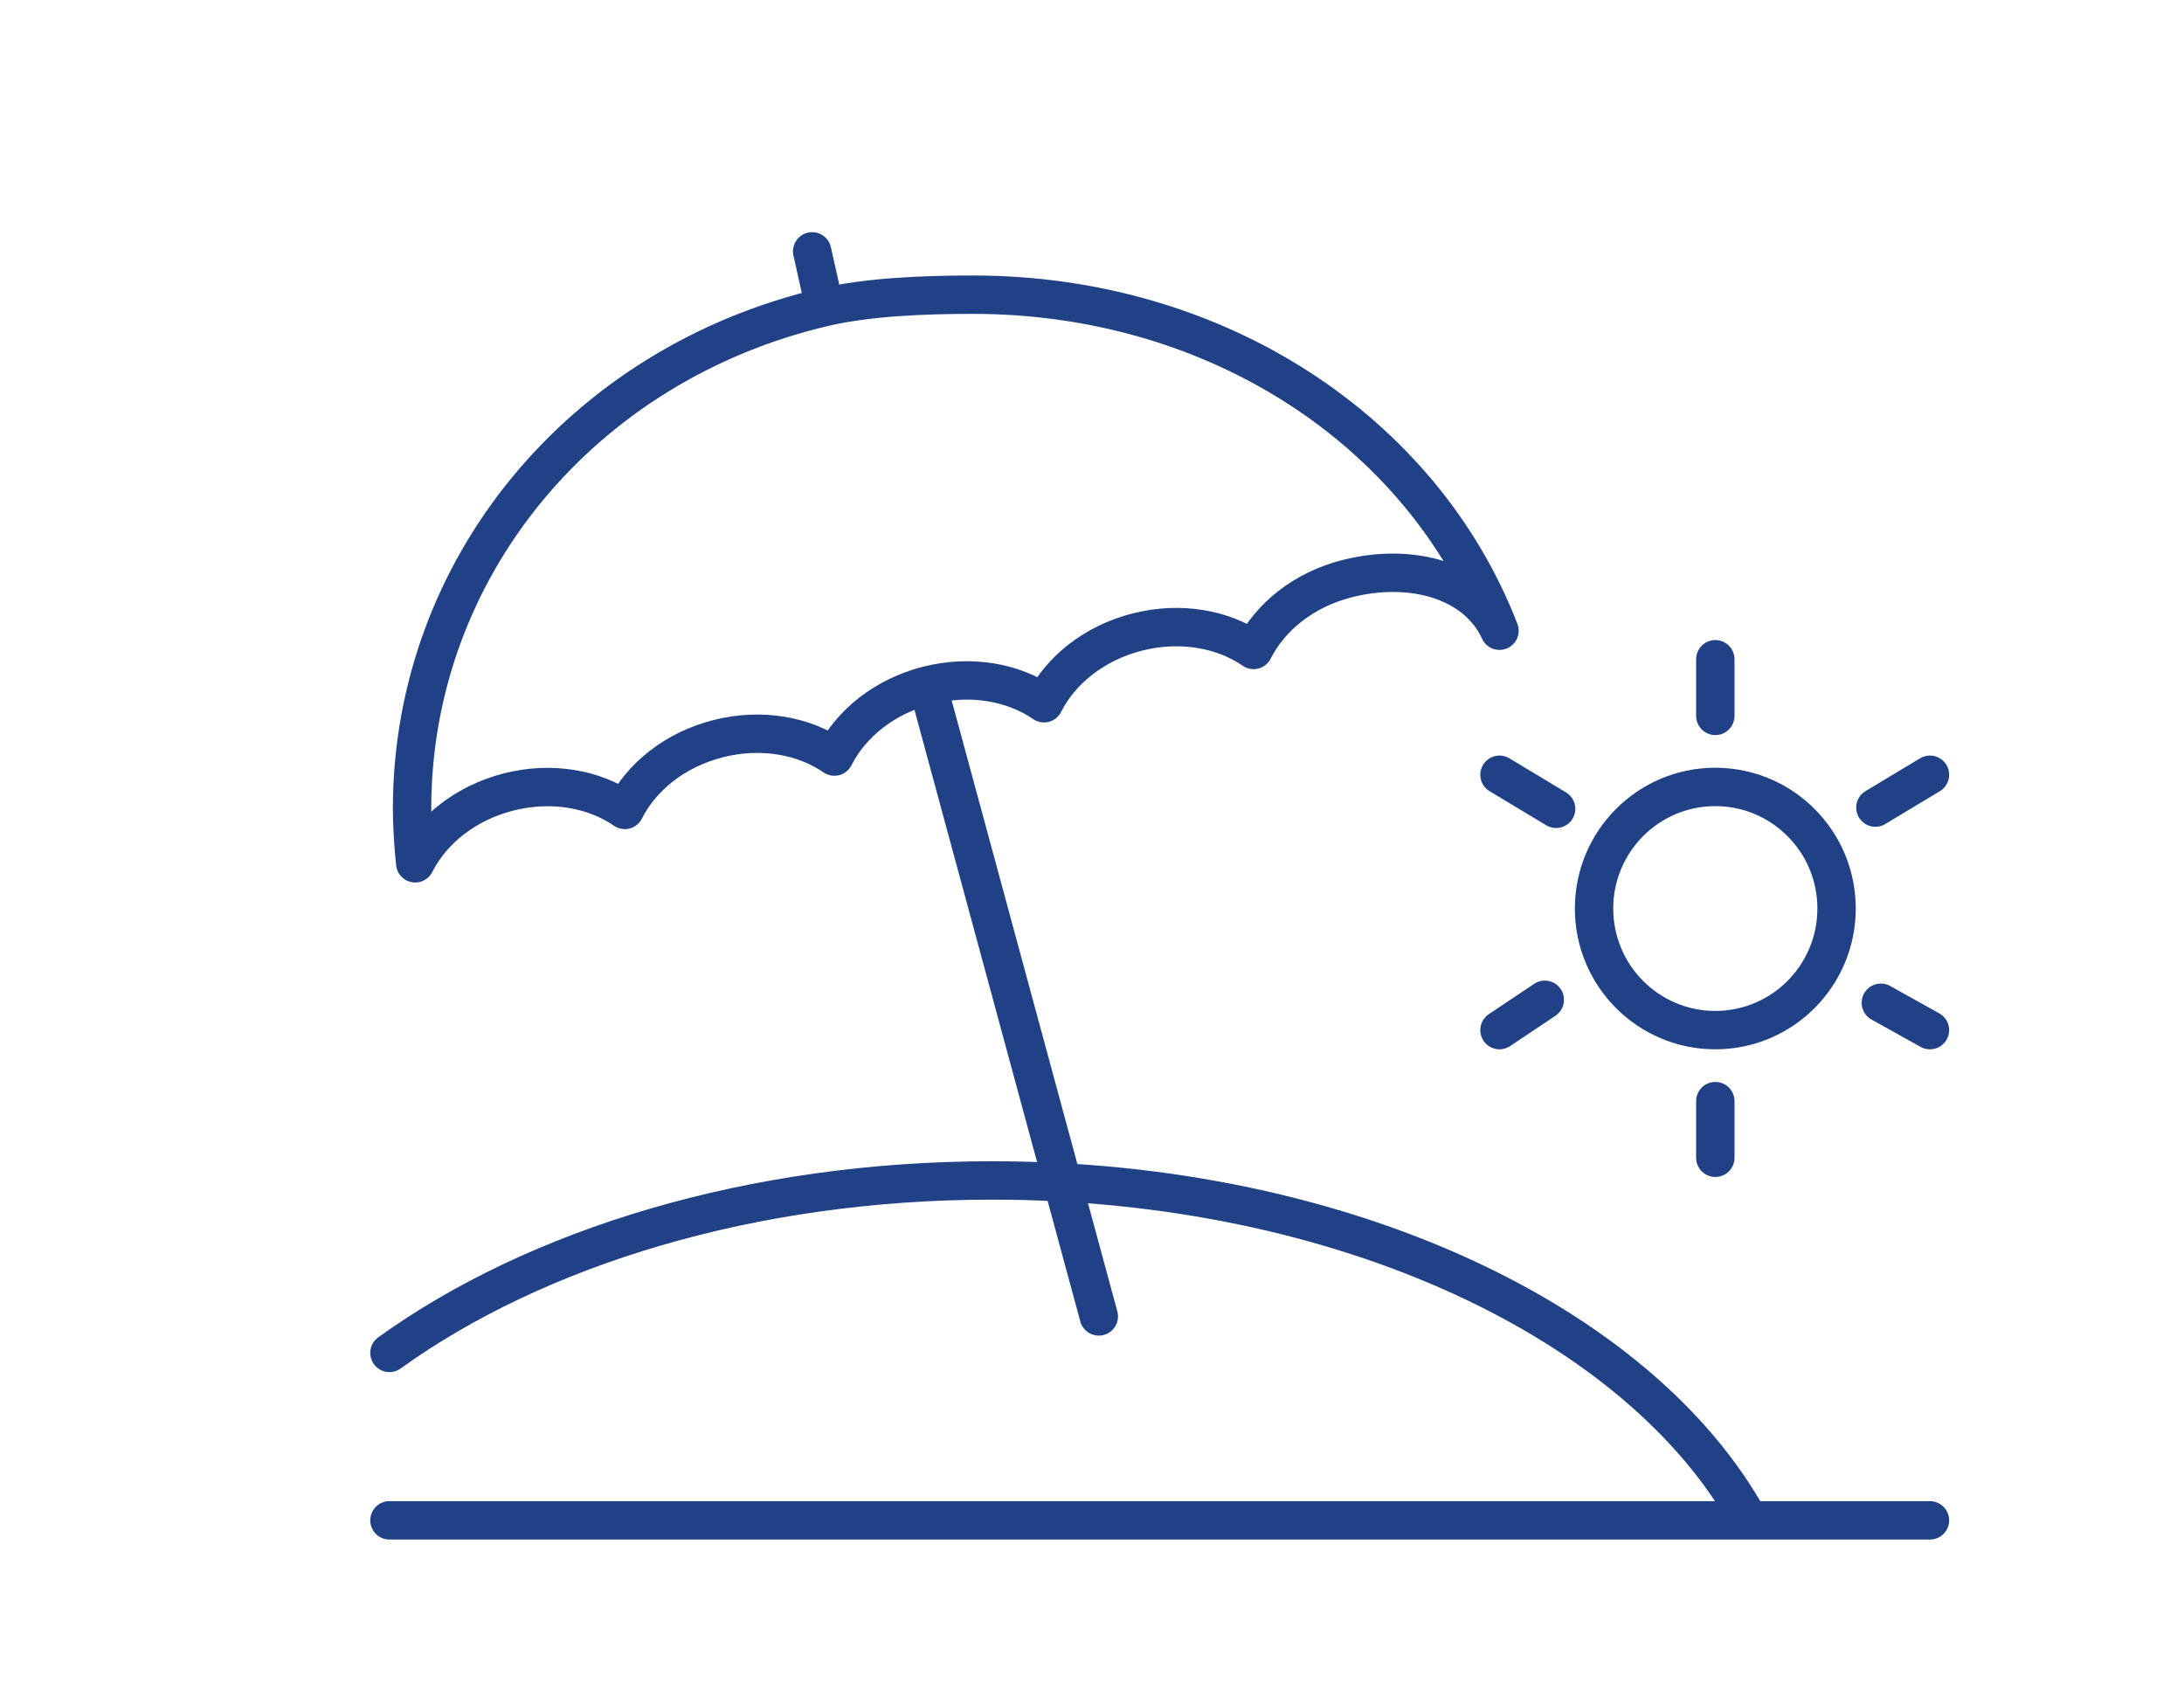 <svg width="74" height="57" viewBox="0 0 74 57" fill="none" xmlns="http://www.w3.org/2000/svg">
<path d="M31.433 23.215C29.973 23.587 28.833 24.511 28.271 25.628C27.238 24.916 25.792 24.65 24.331 25.022C22.871 25.393 21.731 26.317 21.17 27.435C20.137 26.722 18.69 26.456 17.23 26.828C15.77 27.199 14.63 28.125 14.068 29.243C14.008 28.681 13.962 27.968 13.962 27.392C13.962 19.261 19.715 12.316 27.94 10.402M31.433 23.215C32.893 22.844 34.34 23.11 35.373 23.822C35.935 22.704 37.075 21.781 38.535 21.409C39.995 21.038 41.442 21.304 42.475 22.016C43.036 20.898 44.176 19.974 45.637 19.603C47.841 19.042 50.018 19.666 50.803 21.354M31.433 23.215L37.231 44.592M27.94 10.402C29.442 10.053 31.345 9.982 32.965 9.982C41.234 9.982 48.197 14.618 50.807 21.365M27.94 10.402L27.518 8.514" stroke="#214187" stroke-width="1.3" stroke-linecap="round" stroke-linejoin="round"/>
<path d="M59.264 51.5C55.574 44.797 45.482 39.986 33.61 39.986C25.473 39.986 18.171 42.247 13.195 45.828M59.264 51.5H13.195M59.264 51.5H65.392" stroke="#214187" stroke-width="1.3" stroke-linecap="round"/>
<path d="M58.12 22.331C58.12 23.272 58.12 23.405 58.12 24.25M65.392 26.244L63.543 27.356M50.807 34.894L52.342 33.867M50.807 26.244L52.726 27.398M65.392 34.894L63.728 33.967M58.12 37.299V39.218M62.228 30.775C62.228 33.05 60.389 34.894 58.12 34.894C55.851 34.894 54.011 33.05 54.011 30.775C54.011 28.5 55.851 26.656 58.12 26.656C59.558 26.656 60.823 27.397 61.557 28.518C61.981 29.166 62.228 29.942 62.228 30.775Z" stroke="#214187" stroke-width="1.3" stroke-linecap="round"/>
</svg>
